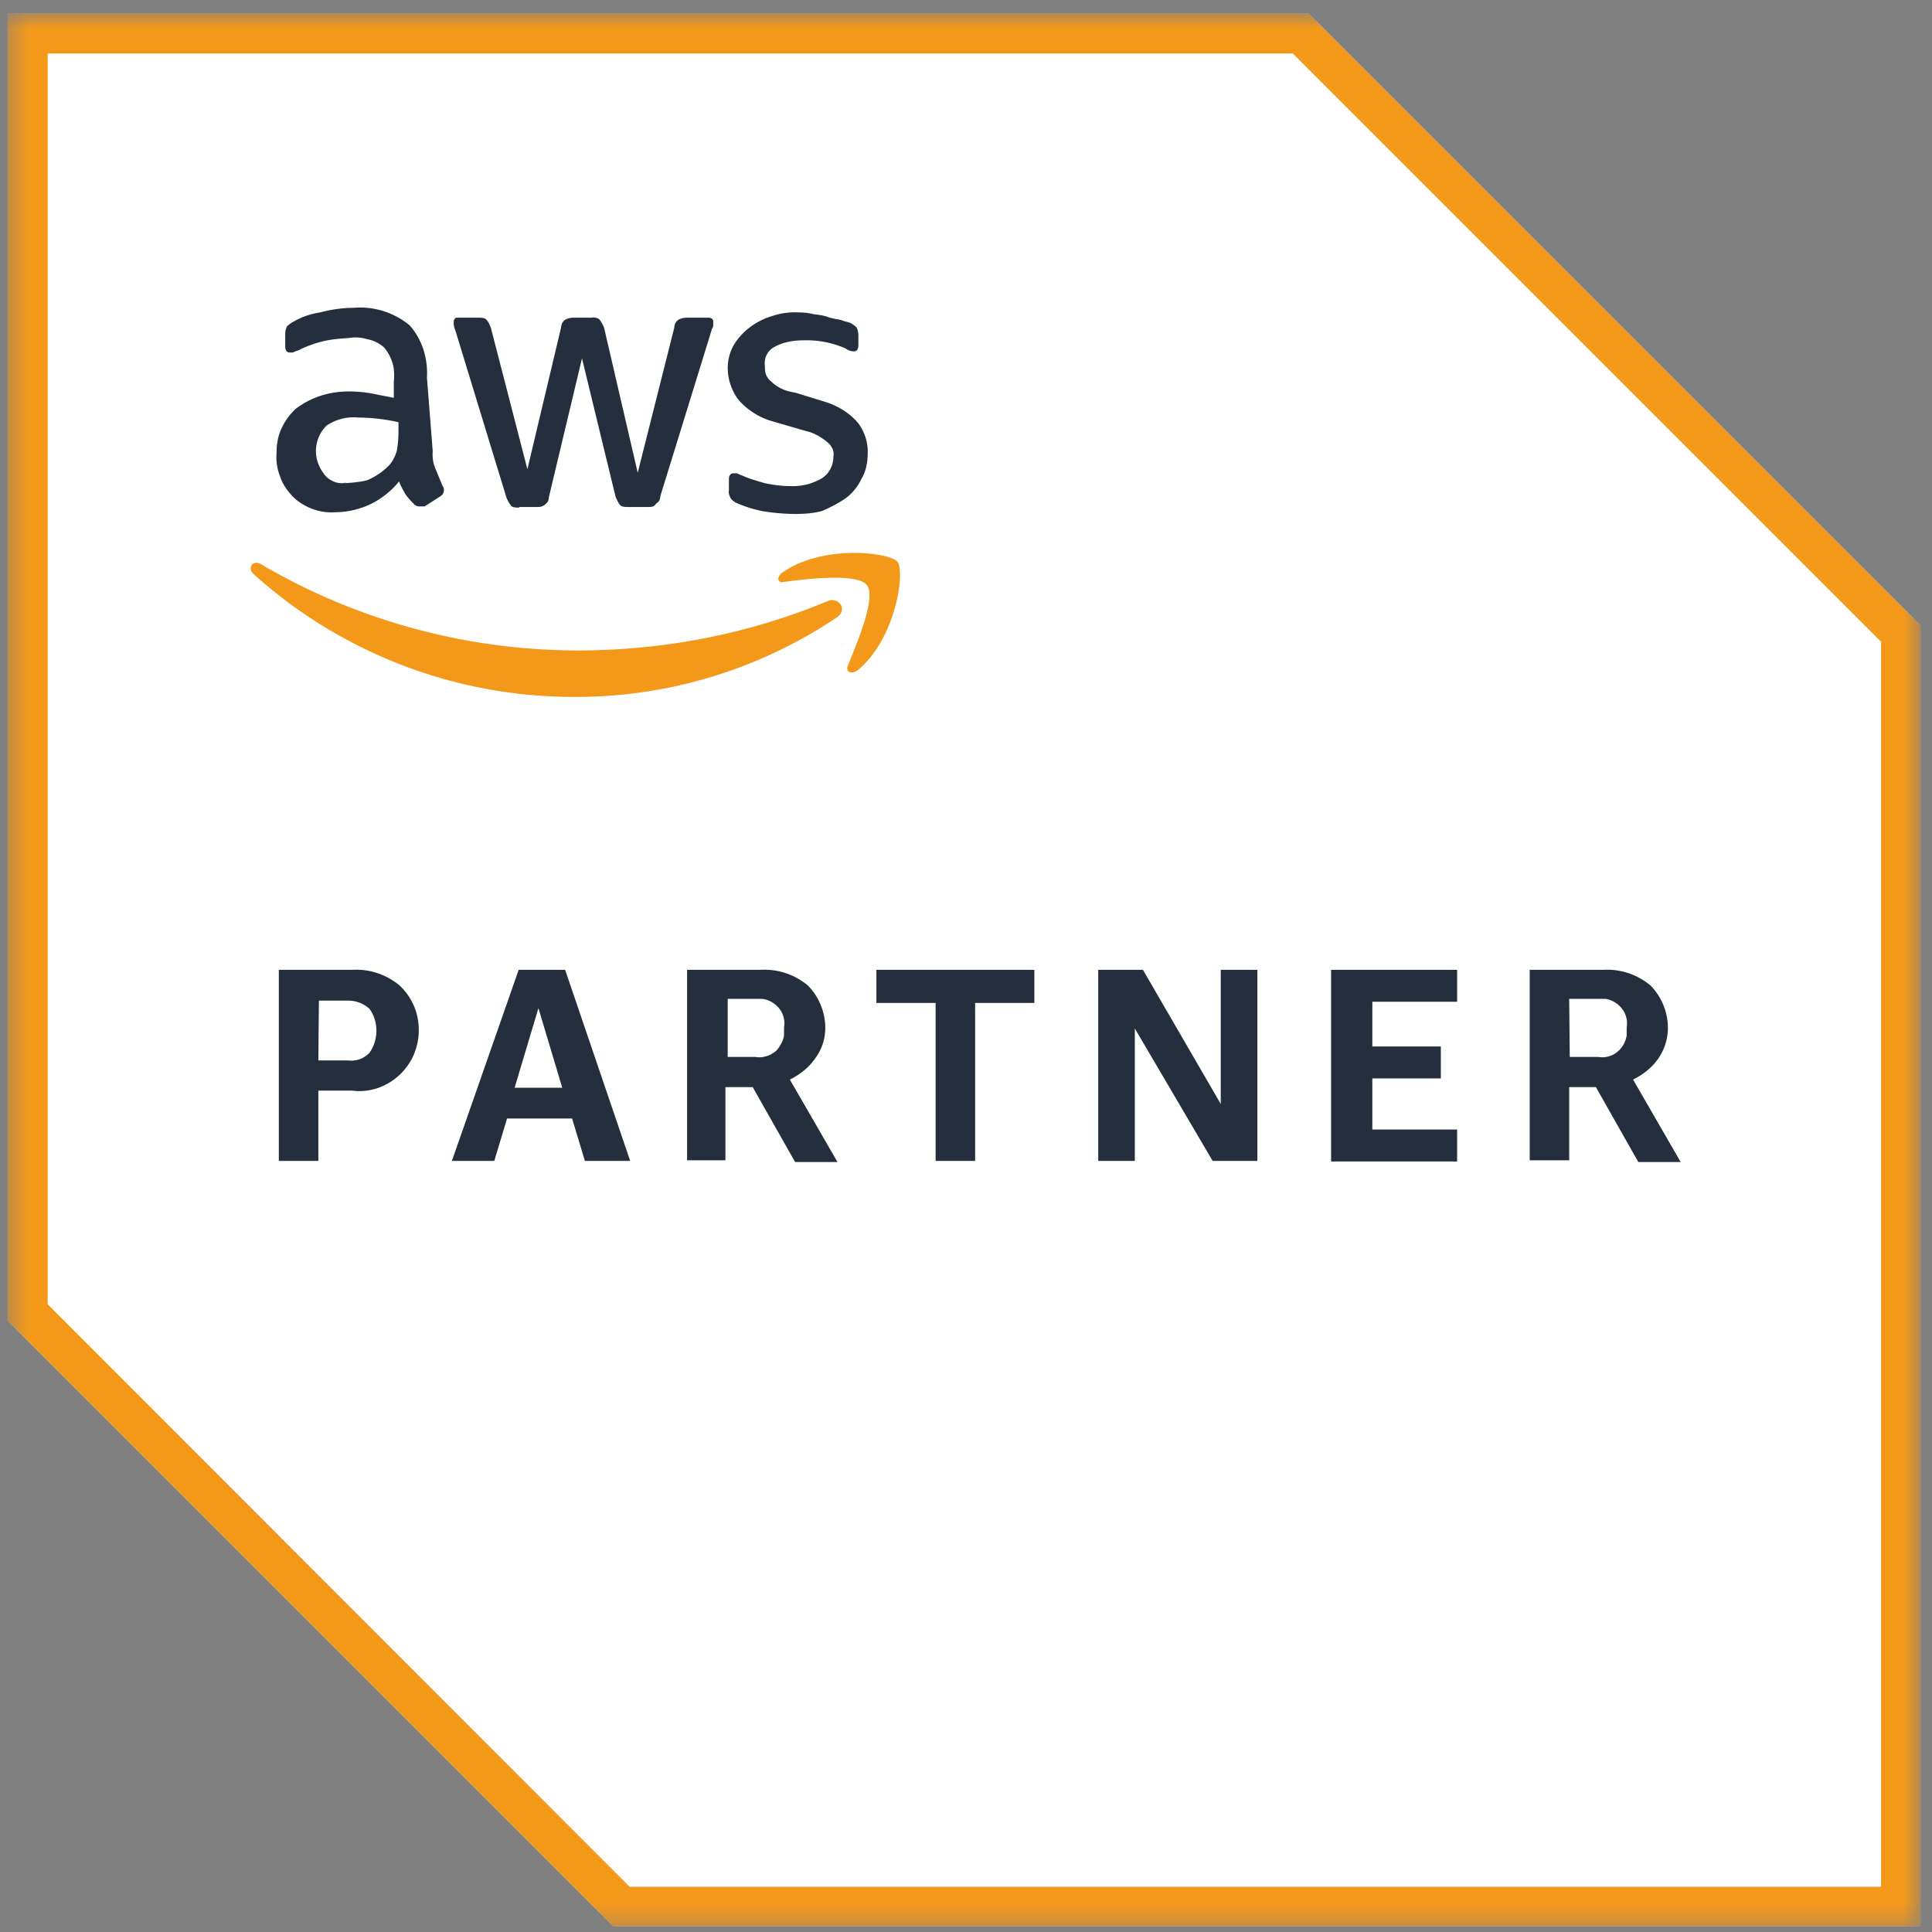 <svg xmlns="http://www.w3.org/2000/svg" width="101" height="101" fill="none">
  <rect width="100%" height="100%" fill="#808080" stroke="none"/>
  <mask id="a" width="101" height="101" x="0" y="0" maskUnits="userSpaceOnUse" style="mask-type:luminance">
    <path fill="#fff" d="M100.4.7H.4v100h100V.7Z"/>
  </mask>
  <g mask="url(#a)">
    <path fill="#fff" d="M68.402.7H.4v68.336L32.064 100.7H100.4V32.698L68.402.7Z"/>
    <path fill="#F49819" d="m67.583 2.795 30.753 30.753v65.088H32.914l-30.42-30.45V2.795h65.089ZM68.403.7H.4v68.336L32.064 100.7H100.4V32.698L68.402.7Z"/>
    <path fill="#242E3D" d="M16.642 57.014v3.674h-2.065V50.7h3.825a3.537 3.537 0 0 1 2.49.82c.486.455.82 1.062.94 1.7a3.283 3.283 0 0 1-.212 1.943 3.2 3.2 0 0 1-1.305 1.457 3.006 3.006 0 0 1-1.913.395h-1.76Zm0-1.578h1.548c.212.03.425 0 .607-.06a1.39 1.39 0 0 0 .516-.335 2 2 0 0 0 .364-1.153c0-.425-.121-.82-.364-1.154a1.667 1.667 0 0 0-1.123-.425h-1.518l-.03 3.127Zm13.934 5.252-.668-2.216h-3.4l-.668 2.216h-2.216l3.491-9.988h2.429l3.4 9.988h-2.368Zm-3.673-3.825h2.49l-1.246-4.16-1.244 4.16Zm9.016 3.825V50.7h3.825a3.538 3.538 0 0 1 2.49.82c.576.576.91 1.396.91 2.216 0 .577-.182 1.123-.516 1.578-.334.486-.789.85-1.336 1.124l2.49 4.31h-2.216l-2.216-3.916h-1.427v3.825h-2.004v.03Zm2.065-5.434H39.5c.183.03.334.03.517-.03.182-.031.333-.122.455-.213.152-.091.243-.243.334-.395a1.34 1.34 0 0 0 .182-.486v-.425c.06-.334-.03-.698-.243-.971a1.383 1.383 0 0 0-.88-.516h-1.822v3.066l-.06-.03Zm10.928 5.434V52.43h-3.096V50.7h8.257v1.73h-3.096v8.258h-2.065Zm10.413-6.922v6.922h-1.912V50.7h2.337l4.068 7.013V50.7h1.913v9.988h-2.338l-4.068-6.922Zm10.261 6.922V50.7h6.588v1.67h-4.432v2.337h3.582v1.67h-3.582v2.671h4.432v1.67h-6.588v-.03Zm10.383 0V50.7h3.825a3.54 3.54 0 0 1 2.49.82c.576.576.91 1.396.91 2.216a2.85 2.85 0 0 1-.486 1.578c-.334.486-.789.85-1.335 1.124l2.489 4.31h-2.216l-2.216-3.916h-1.397v3.825H79.97v.03Zm2.095-5.434h1.487c.334.06.698-.03.972-.243.273-.213.455-.516.516-.88v-.425c.06-.335-.03-.699-.243-.972a1.393 1.393 0 0 0-.85-.516h-1.913l.03 3.036ZM22.622 23.59c-.03.334.03.698.182 1.002.091.243.243.577.334.82.03.03.061.09.061.121 0 .03.03.091 0 .121 0 .152-.091.243-.243.334l-.759.486h-.243c-.06 0-.121 0-.182-.03-.06-.03-.121-.06-.152-.122a3.24 3.24 0 0 1-.425-.485c-.121-.213-.242-.425-.334-.668a4.36 4.36 0 0 1-1.487 1.184 4.352 4.352 0 0 1-1.852.425c-.395.03-.82-.03-1.214-.182a2.882 2.882 0 0 1-1.033-.668c-.273-.304-.516-.638-.637-1.033a2.689 2.689 0 0 1-.182-1.183c0-.425.06-.88.243-1.276a3.25 3.25 0 0 1 .759-1.062c.789-.607 1.76-.91 2.762-.91.365 0 .76.03 1.123.09l1.245.243v-.82c.03-.334.03-.667-.06-.971a2.31 2.31 0 0 0-.456-.85 1.84 1.84 0 0 0-.88-.425 2.085 2.085 0 0 0-.972-.06c-.425.03-.85.06-1.244.151-.425.091-.85.243-1.245.425-.152.091-.243.091-.425.182h-.152c-.152 0-.243-.09-.243-.334v-.607a.97.97 0 0 1 .091-.425c.091-.091.213-.182.334-.243a3.835 3.835 0 0 1 1.397-.486 6.844 6.844 0 0 1 1.76-.242 4.05 4.05 0 0 1 2.915.91c.334.365.577.82.729 1.275.151.486.212.972.182 1.458l.303 3.855Zm-4.553 1.67c.364-.03.758-.06 1.123-.152.425-.182.79-.425 1.123-.759.212-.212.334-.486.425-.759.06-.334.091-.668.091-1.002v-.516a9.858 9.858 0 0 0-2.095-.243 2.52 2.52 0 0 0-1.67.425 1.87 1.87 0 0 0-.546 1.215c-.03.455.122.91.395 1.275.121.182.303.334.516.425.212.09.425.121.668.06h-.03v.03Zm9.077 1.275c-.152 0-.334 0-.425-.091a1.935 1.935 0 0 1-.243-.425l-2.672-8.743a.97.97 0 0 1-.09-.425c0-.152.09-.243.15-.243h1.124c.152 0 .334 0 .425.09.122.122.182.274.243.426l1.913 7.407 1.76-7.407c0-.091.03-.152.061-.243a.516.516 0 0 1 .182-.182.97.97 0 0 1 .425-.091h.911c.152-.03.304 0 .425.09.091.122.182.274.243.426l1.76 7.59 1.913-7.59c0-.091.03-.182.061-.243a.514.514 0 0 1 .182-.182.97.97 0 0 1 .425-.091h1.123c.152 0 .243.09.243.182v.243c0 .09-.09.151-.09.243l-2.672 8.652c0 .09-.03.182-.061.243-.03.06-.122.121-.182.182-.091.151-.243.151-.425.151h-1.002c-.152 0-.334 0-.425-.09-.091-.092-.152-.243-.243-.426l-1.76-7.255-1.731 7.255c0 .091-.03.183-.06.243-.031.061-.122.122-.183.182a.612.612 0 0 1-.334.091h-.971v.03Zm14.42.334a11.1 11.1 0 0 1-1.73-.152 6.847 6.847 0 0 1-1.336-.425.826.826 0 0 1-.304-.243c-.06-.121-.121-.273-.091-.395v-.576c0-.243.091-.334.243-.334h.152c.09 0 .151.09.242.09.395.183.82.304 1.245.426.425.09.88.152 1.336.152a2.985 2.985 0 0 0 1.67-.425 1.3 1.3 0 0 0 .425-.486c.09-.182.151-.395.151-.638a.667.667 0 0 0-.06-.425.949.949 0 0 0-.273-.334c-.334-.273-.699-.485-1.124-.576l-1.67-.486a3.7 3.7 0 0 1-1.821-1.123 2.781 2.781 0 0 1-.577-1.67c0-.455.122-.88.334-1.245.456-.728 1.184-1.245 2.004-1.487a3.693 3.693 0 0 1 1.396-.183c.243 0 .516.03.76.092.242.03.515.06.758.151s.425.091.668.152c.243.091.334.091.486.152.121.06.243.152.334.243.06.121.09.273.09.425v.486c0 .242-.09.334-.242.334a.726.726 0 0 1-.425-.152 5.064 5.064 0 0 0-2.216-.425c-.516 0-1.032.09-1.488.334a.96.96 0 0 0-.516 1.001c0 .152 0 .304.06.456a.83.83 0 0 0 .274.364c.334.334.79.516 1.245.577l1.578.486c.668.212 1.275.576 1.73 1.123.335.455.517 1.032.486 1.579 0 .455-.09.94-.333 1.335a2.653 2.653 0 0 1-.82 1.002c-.395.273-.82.486-1.245.668-.455.121-.94.152-1.427.152h.03Z"/>
    <path fill="#F49819" d="M43.752 32.273a24.419 24.419 0 0 1-13.753 4.159 24.98 24.98 0 0 1-16.758-6.436c-.333-.334 0-.76.426-.486a32.793 32.793 0 0 0 16.757 4.493c4.402-.03 8.774-.88 12.842-2.58.546-.243 1.093.425.486.85Zm.576 2.52c-.151.333.182.485.516.242 2.004-1.67 2.49-5.16 2.065-5.677-.425-.486-3.916-.91-6.011.577-.334.243-.243.577.091.486 1.123-.152 3.855-.486 4.341.182.486.698-.577 3.096-1.002 4.19Z"/>
  </g>
</svg>

